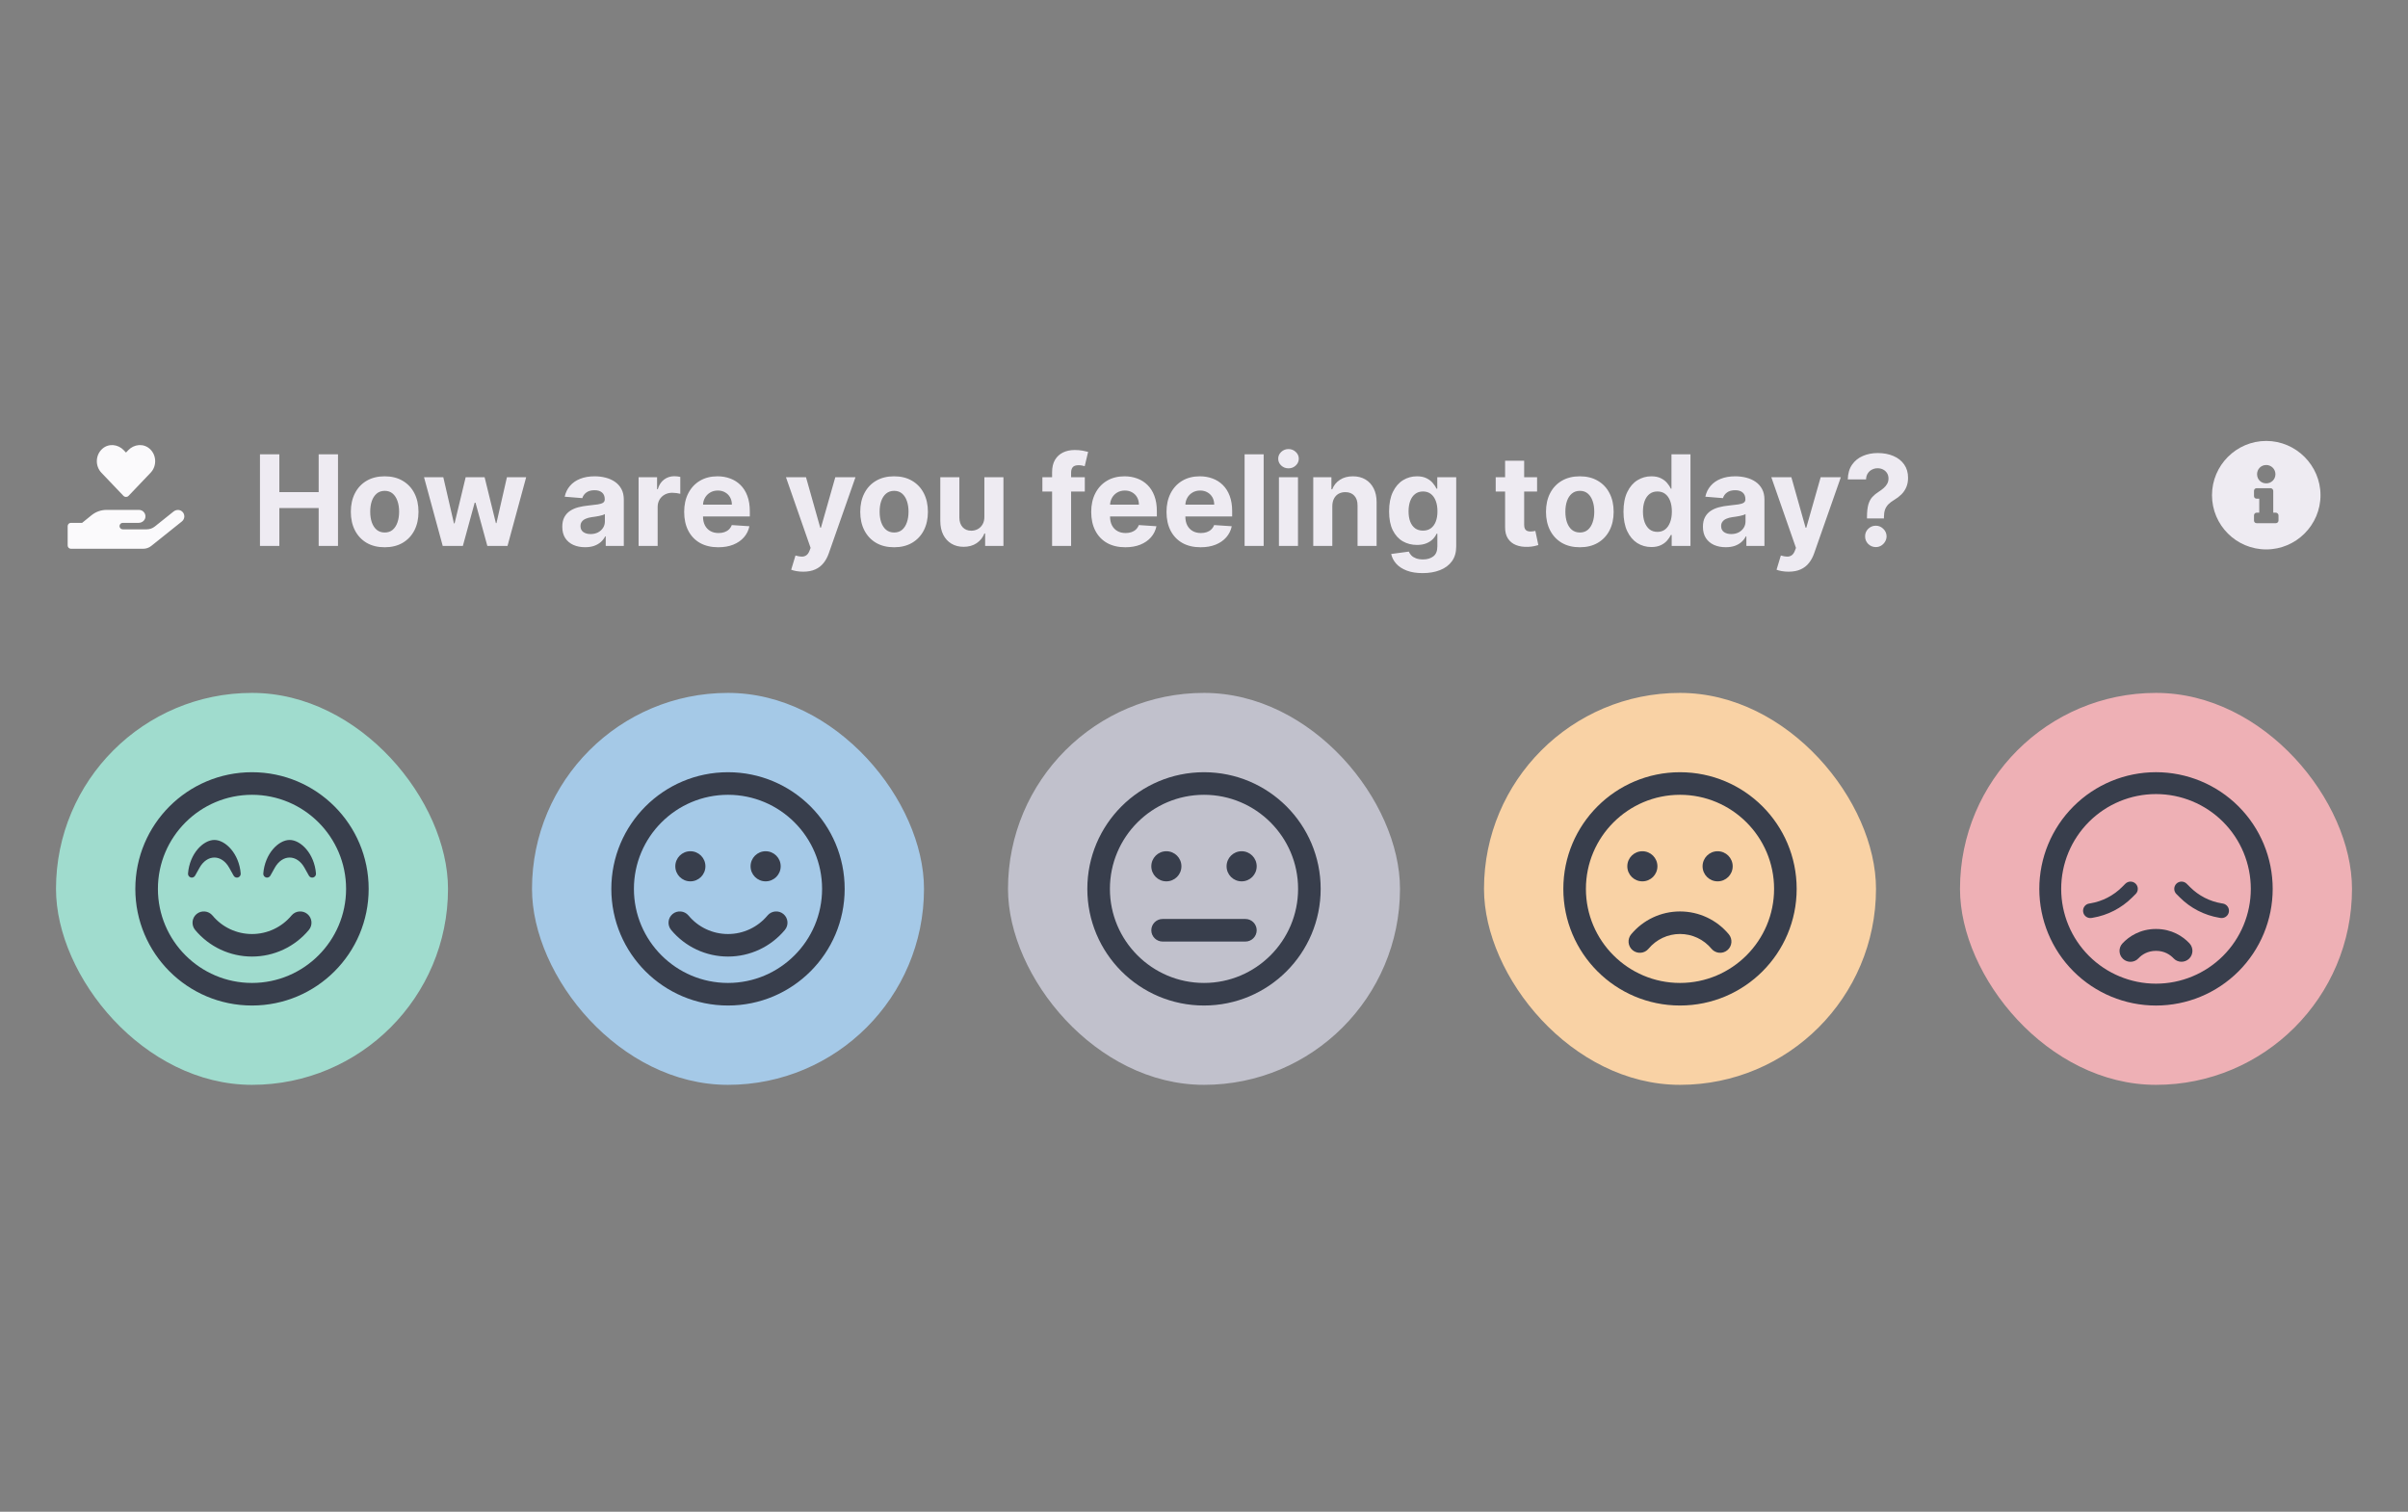 <svg width="344" height="216" viewBox="0 0 344 216" fill="none" xmlns="http://www.w3.org/2000/svg">
<rect x="0" y="0" width="344" height="216" fill="#808080" stroke="none"/>
<path d="M17.632 70.841C17.835 71.055 18.165 71.055 18.37 70.841L21.521 67.537C22.435 66.576 22.383 64.985 21.359 64.1C20.468 63.327 19.14 63.466 18.324 64.323L18 64.661L17.678 64.325C16.863 63.466 15.534 63.327 14.643 64.1C13.622 64.985 13.567 66.576 14.481 67.537L17.632 70.841ZM26.023 73.087C25.681 72.777 25.149 72.797 24.79 73.087L22.117 75.225C21.79 75.488 21.382 75.63 20.959 75.63H17.537C17.282 75.63 17.074 75.421 17.074 75.167C17.074 74.912 17.282 74.704 17.537 74.704H19.802C20.262 74.704 20.69 74.388 20.766 73.934C20.861 73.356 20.416 72.852 19.851 72.852H15.222C14.441 72.852 13.686 73.121 13.078 73.613L11.733 74.704H10.13C9.875 74.704 9.667 74.912 9.667 75.167V77.945C9.667 78.199 9.875 78.407 10.13 78.407H20.453C20.873 78.407 21.281 78.266 21.61 78.002L25.985 74.501C26.425 74.151 26.46 73.48 26.023 73.087Z" fill="#FBFAFC"/>
<path d="M37.138 78V64.909H39.906V70.31H45.524V64.909H48.285V78H45.524V72.592H39.906V78H37.138ZM54.952 78.192C53.959 78.192 53.101 77.981 52.376 77.559C51.656 77.133 51.1 76.54 50.708 75.782C50.316 75.019 50.12 74.135 50.12 73.129C50.12 72.115 50.316 71.229 50.708 70.47C51.1 69.707 51.656 69.115 52.376 68.693C53.101 68.267 53.959 68.054 54.952 68.054C55.945 68.054 56.802 68.267 57.522 68.693C58.246 69.115 58.805 69.707 59.197 70.47C59.589 71.229 59.785 72.115 59.785 73.129C59.785 74.135 59.589 75.019 59.197 75.782C58.805 76.54 58.246 77.133 57.522 77.559C56.802 77.981 55.945 78.192 54.952 78.192ZM54.965 76.082C55.417 76.082 55.794 75.954 56.097 75.699C56.399 75.439 56.627 75.085 56.781 74.638C56.938 74.19 57.017 73.681 57.017 73.11C57.017 72.539 56.938 72.03 56.781 71.582C56.627 71.135 56.399 70.781 56.097 70.521C55.794 70.261 55.417 70.131 54.965 70.131C54.509 70.131 54.126 70.261 53.815 70.521C53.508 70.781 53.276 71.135 53.118 71.582C52.965 72.03 52.888 72.539 52.888 73.11C52.888 73.681 52.965 74.19 53.118 74.638C53.276 75.085 53.508 75.439 53.815 75.699C54.126 75.954 54.509 76.082 54.965 76.082ZM63.246 78L60.574 68.182H63.329L64.85 74.778H64.94L66.525 68.182H69.229L70.84 74.74H70.923L72.419 68.182H75.167L72.502 78H69.619L67.931 71.825H67.81L66.123 78H63.246ZM83.586 78.185C82.959 78.185 82.401 78.077 81.911 77.859C81.421 77.638 81.033 77.312 80.748 76.881C80.466 76.447 80.326 75.906 80.326 75.258C80.326 74.712 80.426 74.254 80.626 73.883C80.826 73.513 81.099 73.215 81.444 72.989C81.789 72.763 82.181 72.592 82.62 72.477C83.064 72.362 83.528 72.281 84.014 72.234C84.585 72.175 85.045 72.119 85.394 72.068C85.744 72.013 85.998 71.932 86.155 71.825C86.313 71.719 86.392 71.561 86.392 71.352V71.314C86.392 70.909 86.264 70.596 86.008 70.374C85.757 70.153 85.399 70.042 84.934 70.042C84.444 70.042 84.054 70.151 83.765 70.368C83.475 70.581 83.283 70.849 83.189 71.173L80.671 70.969C80.799 70.372 81.05 69.856 81.425 69.422C81.8 68.983 82.284 68.646 82.876 68.412C83.473 68.173 84.163 68.054 84.947 68.054C85.493 68.054 86.015 68.118 86.513 68.246C87.016 68.374 87.461 68.572 87.849 68.84C88.241 69.109 88.55 69.454 88.776 69.876C89.002 70.293 89.115 70.794 89.115 71.378V78H86.532V76.638H86.456C86.298 76.945 86.087 77.216 85.823 77.45C85.559 77.68 85.241 77.862 84.87 77.994C84.5 78.121 84.071 78.185 83.586 78.185ZM84.365 76.306C84.766 76.306 85.12 76.227 85.427 76.07C85.733 75.908 85.974 75.69 86.149 75.418C86.323 75.145 86.411 74.836 86.411 74.491V73.449C86.326 73.504 86.209 73.555 86.059 73.602C85.914 73.645 85.75 73.685 85.567 73.724C85.384 73.758 85.201 73.79 85.017 73.82C84.834 73.845 84.668 73.869 84.519 73.89C84.199 73.937 83.92 74.011 83.681 74.114C83.443 74.216 83.257 74.354 83.125 74.529C82.993 74.7 82.927 74.913 82.927 75.168C82.927 75.539 83.061 75.822 83.33 76.019C83.603 76.21 83.948 76.306 84.365 76.306ZM91.227 78V68.182H93.867V69.895H93.969C94.148 69.285 94.449 68.825 94.871 68.514C95.293 68.199 95.778 68.041 96.328 68.041C96.465 68.041 96.612 68.05 96.769 68.067C96.927 68.084 97.065 68.107 97.185 68.137V70.553C97.057 70.515 96.88 70.481 96.654 70.451C96.428 70.421 96.222 70.406 96.034 70.406C95.633 70.406 95.276 70.494 94.96 70.668C94.649 70.839 94.402 71.077 94.219 71.384C94.04 71.691 93.95 72.045 93.95 72.445V78H91.227ZM102.61 78.192C101.6 78.192 100.731 77.987 100.002 77.578C99.278 77.165 98.719 76.581 98.327 75.827C97.935 75.068 97.739 74.171 97.739 73.136C97.739 72.126 97.935 71.239 98.327 70.477C98.719 69.714 99.271 69.119 99.983 68.693C100.699 68.267 101.538 68.054 102.501 68.054C103.149 68.054 103.752 68.158 104.31 68.367C104.873 68.572 105.363 68.881 105.78 69.294C106.202 69.707 106.53 70.227 106.765 70.854C106.999 71.476 107.116 72.204 107.116 73.04V73.788H98.826V72.1H104.553C104.553 71.708 104.468 71.361 104.297 71.058C104.127 70.756 103.89 70.519 103.588 70.349C103.29 70.174 102.942 70.087 102.546 70.087C102.133 70.087 101.766 70.183 101.447 70.374C101.131 70.562 100.884 70.815 100.705 71.135C100.526 71.45 100.434 71.802 100.43 72.19V73.794C100.43 74.28 100.52 74.7 100.699 75.053C100.882 75.407 101.14 75.68 101.472 75.871C101.805 76.063 102.199 76.159 102.655 76.159C102.957 76.159 103.234 76.117 103.486 76.031C103.737 75.946 103.952 75.818 104.131 75.648C104.31 75.477 104.447 75.269 104.54 75.021L107.059 75.188C106.931 75.793 106.669 76.321 106.273 76.773C105.881 77.22 105.373 77.57 104.751 77.821C104.133 78.068 103.42 78.192 102.61 78.192ZM114.74 81.682C114.395 81.682 114.071 81.654 113.769 81.599C113.471 81.548 113.223 81.481 113.027 81.401L113.641 79.368C113.961 79.466 114.248 79.519 114.504 79.528C114.764 79.536 114.988 79.477 115.175 79.349C115.367 79.221 115.522 79.004 115.642 78.697L115.801 78.281L112.279 68.182H115.143L117.176 75.392H117.278L119.33 68.182H122.213L118.397 79.061C118.213 79.59 117.964 80.05 117.649 80.442C117.338 80.838 116.944 81.143 116.466 81.356C115.989 81.573 115.414 81.682 114.74 81.682ZM127.726 78.192C126.733 78.192 125.874 77.981 125.15 77.559C124.43 77.133 123.874 76.54 123.482 75.782C123.089 75.019 122.893 74.135 122.893 73.129C122.893 72.115 123.089 71.229 123.482 70.47C123.874 69.707 124.43 69.115 125.15 68.693C125.874 68.267 126.733 68.054 127.726 68.054C128.719 68.054 129.575 68.267 130.295 68.693C131.02 69.115 131.578 69.707 131.97 70.47C132.362 71.229 132.558 72.115 132.558 73.129C132.558 74.135 132.362 75.019 131.97 75.782C131.578 76.54 131.02 77.133 130.295 77.559C129.575 77.981 128.719 78.192 127.726 78.192ZM127.739 76.082C128.19 76.082 128.567 75.954 128.87 75.699C129.173 75.439 129.401 75.085 129.554 74.638C129.712 74.19 129.79 73.681 129.79 73.11C129.79 72.539 129.712 72.03 129.554 71.582C129.401 71.135 129.173 70.781 128.87 70.521C128.567 70.261 128.19 70.131 127.739 70.131C127.283 70.131 126.899 70.261 126.588 70.521C126.281 70.781 126.049 71.135 125.891 71.582C125.738 72.03 125.661 72.539 125.661 73.11C125.661 73.681 125.738 74.19 125.891 74.638C126.049 75.085 126.281 75.439 126.588 75.699C126.899 75.954 127.283 76.082 127.739 76.082ZM140.625 73.82V68.182H143.348V78H140.734V76.217H140.631C140.41 76.792 140.041 77.254 139.526 77.604C139.014 77.953 138.39 78.128 137.653 78.128C136.996 78.128 136.419 77.979 135.92 77.68C135.422 77.382 135.032 76.958 134.751 76.408C134.474 75.859 134.333 75.2 134.329 74.433V68.182H137.052V73.947C137.056 74.527 137.212 74.985 137.518 75.322C137.825 75.658 138.237 75.827 138.752 75.827C139.08 75.827 139.387 75.752 139.673 75.603C139.958 75.45 140.188 75.224 140.363 74.925C140.542 74.627 140.629 74.258 140.625 73.82ZM154.972 68.182V70.227H148.912V68.182H154.972ZM150.299 78V67.472C150.299 66.761 150.438 66.171 150.715 65.702C150.996 65.233 151.38 64.881 151.865 64.647C152.351 64.413 152.903 64.296 153.521 64.296C153.939 64.296 154.32 64.327 154.665 64.391C155.015 64.455 155.275 64.513 155.445 64.564L154.959 66.609C154.853 66.575 154.721 66.543 154.563 66.513C154.409 66.484 154.252 66.469 154.09 66.469C153.689 66.469 153.41 66.562 153.252 66.75C153.095 66.933 153.016 67.191 153.016 67.523V78H150.299ZM160.758 78.192C159.748 78.192 158.879 77.987 158.15 77.578C157.426 77.165 156.868 76.581 156.476 75.827C156.084 75.068 155.888 74.171 155.888 73.136C155.888 72.126 156.084 71.239 156.476 70.477C156.868 69.714 157.42 69.119 158.131 68.693C158.847 68.267 159.687 68.054 160.65 68.054C161.297 68.054 161.9 68.158 162.459 68.367C163.021 68.572 163.511 68.881 163.929 69.294C164.351 69.707 164.679 70.227 164.913 70.854C165.148 71.476 165.265 72.204 165.265 73.04V73.788H156.974V72.1H162.702C162.702 71.708 162.616 71.361 162.446 71.058C162.275 70.756 162.039 70.519 161.736 70.349C161.438 70.174 161.091 70.087 160.694 70.087C160.281 70.087 159.915 70.183 159.595 70.374C159.28 70.562 159.032 70.815 158.854 71.135C158.675 71.45 158.583 71.802 158.579 72.19V73.794C158.579 74.28 158.668 74.7 158.847 75.053C159.03 75.407 159.288 75.68 159.621 75.871C159.953 76.063 160.347 76.159 160.803 76.159C161.106 76.159 161.383 76.117 161.634 76.031C161.885 75.946 162.101 75.818 162.28 75.648C162.459 75.477 162.595 75.269 162.689 75.021L165.207 75.188C165.079 75.793 164.817 76.321 164.421 76.773C164.029 77.22 163.522 77.57 162.9 77.821C162.282 78.068 161.568 78.192 160.758 78.192ZM171.516 78.192C170.506 78.192 169.637 77.987 168.908 77.578C168.184 77.165 167.626 76.581 167.233 75.827C166.841 75.068 166.645 74.171 166.645 73.136C166.645 72.126 166.841 71.239 167.233 70.477C167.626 69.714 168.177 69.119 168.889 68.693C169.605 68.267 170.444 68.054 171.407 68.054C172.055 68.054 172.658 68.158 173.216 68.367C173.779 68.572 174.269 68.881 174.687 69.294C175.108 69.707 175.437 70.227 175.671 70.854C175.905 71.476 176.023 72.204 176.023 73.04V73.788H167.732V72.1H173.459C173.459 71.708 173.374 71.361 173.204 71.058C173.033 70.756 172.797 70.519 172.494 70.349C172.196 70.174 171.849 70.087 171.452 70.087C171.039 70.087 170.672 70.183 170.353 70.374C170.037 70.562 169.79 70.815 169.611 71.135C169.432 71.45 169.341 71.802 169.336 72.19V73.794C169.336 74.28 169.426 74.7 169.605 75.053C169.788 75.407 170.046 75.68 170.378 75.871C170.711 76.063 171.105 76.159 171.561 76.159C171.863 76.159 172.14 76.117 172.392 76.031C172.643 75.946 172.858 75.818 173.037 75.648C173.216 75.477 173.353 75.269 173.447 75.021L175.965 75.188C175.837 75.793 175.575 76.321 175.179 76.773C174.787 77.22 174.28 77.57 173.657 77.821C173.04 78.068 172.326 78.192 171.516 78.192ZM180.523 64.909V78H177.8V64.909H180.523ZM182.704 78V68.182H185.427V78H182.704ZM184.072 66.916C183.667 66.916 183.32 66.782 183.03 66.513C182.744 66.241 182.602 65.915 182.602 65.535C182.602 65.16 182.744 64.839 183.03 64.57C183.32 64.298 183.667 64.161 184.072 64.161C184.477 64.161 184.822 64.298 185.107 64.57C185.397 64.839 185.542 65.16 185.542 65.535C185.542 65.915 185.397 66.241 185.107 66.513C184.822 66.782 184.477 66.916 184.072 66.916ZM190.331 72.324V78H187.608V68.182H190.203V69.914H190.318C190.536 69.343 190.9 68.891 191.411 68.559C191.923 68.222 192.543 68.054 193.271 68.054C193.953 68.054 194.548 68.203 195.055 68.501C195.562 68.8 195.956 69.226 196.237 69.78C196.519 70.329 196.659 70.986 196.659 71.749V78H193.936V72.234C193.941 71.633 193.787 71.165 193.476 70.828C193.165 70.487 192.737 70.317 192.191 70.317C191.825 70.317 191.501 70.396 191.22 70.553C190.943 70.711 190.725 70.941 190.568 71.244C190.414 71.542 190.335 71.902 190.331 72.324ZM203.229 81.886C202.347 81.886 201.59 81.765 200.96 81.522C200.333 81.283 199.835 80.957 199.464 80.544C199.093 80.131 198.852 79.666 198.741 79.151L201.26 78.812C201.337 79.008 201.458 79.191 201.624 79.362C201.79 79.532 202.01 79.668 202.283 79.771C202.56 79.877 202.896 79.93 203.293 79.93C203.885 79.93 204.373 79.785 204.756 79.496C205.144 79.21 205.338 78.731 205.338 78.058V76.261H205.223C205.104 76.534 204.925 76.792 204.686 77.035C204.447 77.278 204.141 77.476 203.766 77.629C203.391 77.783 202.943 77.859 202.423 77.859C201.686 77.859 201.015 77.689 200.41 77.348C199.809 77.003 199.33 76.477 198.972 75.769C198.618 75.058 198.441 74.158 198.441 73.072C198.441 71.96 198.622 71.031 198.984 70.285C199.347 69.539 199.828 68.981 200.429 68.61C201.034 68.239 201.697 68.054 202.417 68.054C202.967 68.054 203.427 68.148 203.798 68.335C204.168 68.519 204.467 68.749 204.692 69.026C204.923 69.298 205.099 69.567 205.223 69.831H205.325V68.182H208.029V78.096C208.029 78.931 207.825 79.63 207.415 80.192C207.006 80.755 206.44 81.177 205.715 81.458C204.995 81.744 204.166 81.886 203.229 81.886ZM203.286 75.814C203.725 75.814 204.096 75.705 204.398 75.488C204.705 75.266 204.94 74.951 205.102 74.542C205.268 74.129 205.351 73.634 205.351 73.059C205.351 72.484 205.27 71.985 205.108 71.563C204.946 71.137 204.712 70.807 204.405 70.572C204.098 70.338 203.725 70.221 203.286 70.221C202.839 70.221 202.462 70.342 202.155 70.585C201.848 70.824 201.616 71.156 201.458 71.582C201.3 72.008 201.222 72.501 201.222 73.059C201.222 73.626 201.3 74.116 201.458 74.529C201.62 74.938 201.852 75.256 202.155 75.481C202.462 75.703 202.839 75.814 203.286 75.814ZM219.584 68.182V70.227H213.672V68.182H219.584ZM215.014 65.829H217.737V74.983C217.737 75.234 217.775 75.43 217.852 75.571C217.929 75.707 218.035 75.803 218.172 75.859C218.312 75.914 218.474 75.942 218.657 75.942C218.785 75.942 218.913 75.931 219.041 75.91C219.169 75.884 219.267 75.865 219.335 75.852L219.763 77.879C219.627 77.921 219.435 77.97 219.188 78.026C218.941 78.085 218.64 78.121 218.287 78.134C217.631 78.16 217.055 78.072 216.561 77.872C216.071 77.672 215.689 77.361 215.417 76.939C215.144 76.517 215.01 75.984 215.014 75.341V65.829ZM225.689 78.192C224.696 78.192 223.837 77.981 223.113 77.559C222.393 77.133 221.836 76.54 221.444 75.782C221.052 75.019 220.856 74.135 220.856 73.129C220.856 72.115 221.052 71.229 221.444 70.47C221.836 69.707 222.393 69.115 223.113 68.693C223.837 68.267 224.696 68.054 225.689 68.054C226.682 68.054 227.538 68.267 228.258 68.693C228.983 69.115 229.541 69.707 229.933 70.47C230.325 71.229 230.521 72.115 230.521 73.129C230.521 74.135 230.325 75.019 229.933 75.782C229.541 76.54 228.983 77.133 228.258 77.559C227.538 77.981 226.682 78.192 225.689 78.192ZM225.702 76.082C226.153 76.082 226.53 75.954 226.833 75.699C227.135 75.439 227.363 75.085 227.517 74.638C227.675 74.19 227.753 73.681 227.753 73.11C227.753 72.539 227.675 72.03 227.517 71.582C227.363 71.135 227.135 70.781 226.833 70.521C226.53 70.261 226.153 70.131 225.702 70.131C225.246 70.131 224.862 70.261 224.551 70.521C224.244 70.781 224.012 71.135 223.854 71.582C223.701 72.03 223.624 72.539 223.624 73.11C223.624 73.681 223.701 74.19 223.854 74.638C224.012 75.085 224.244 75.439 224.551 75.699C224.862 75.954 225.246 76.082 225.702 76.082ZM235.91 78.16C235.164 78.16 234.488 77.968 233.883 77.585C233.282 77.197 232.805 76.628 232.452 75.878C232.102 75.124 231.927 74.199 231.927 73.104C231.927 71.979 232.108 71.043 232.471 70.298C232.833 69.548 233.314 68.987 233.915 68.617C234.52 68.242 235.183 68.054 235.903 68.054C236.453 68.054 236.911 68.148 237.278 68.335C237.648 68.519 237.947 68.749 238.172 69.026C238.403 69.298 238.577 69.567 238.697 69.831H238.78V64.909H241.496V78H238.812V76.428H238.697C238.569 76.7 238.388 76.971 238.153 77.239C237.923 77.504 237.623 77.723 237.252 77.898C236.885 78.072 236.438 78.16 235.91 78.16ZM236.773 75.993C237.211 75.993 237.582 75.874 237.885 75.635C238.192 75.392 238.426 75.053 238.588 74.619C238.754 74.184 238.837 73.675 238.837 73.091C238.837 72.507 238.756 72 238.594 71.57C238.432 71.139 238.198 70.807 237.891 70.572C237.584 70.338 237.211 70.221 236.773 70.221C236.325 70.221 235.948 70.342 235.641 70.585C235.334 70.828 235.102 71.165 234.944 71.595C234.787 72.026 234.708 72.524 234.708 73.091C234.708 73.662 234.787 74.167 234.944 74.606C235.106 75.04 235.339 75.381 235.641 75.629C235.948 75.871 236.325 75.993 236.773 75.993ZM246.535 78.185C245.908 78.185 245.35 78.077 244.86 77.859C244.37 77.638 243.982 77.312 243.697 76.881C243.415 76.447 243.275 75.906 243.275 75.258C243.275 74.712 243.375 74.254 243.575 73.883C243.776 73.513 244.048 73.215 244.393 72.989C244.739 72.763 245.131 72.592 245.57 72.477C246.013 72.362 246.477 72.281 246.963 72.234C247.534 72.175 247.994 72.119 248.344 72.068C248.693 72.013 248.947 71.932 249.104 71.825C249.262 71.719 249.341 71.561 249.341 71.352V71.314C249.341 70.909 249.213 70.596 248.957 70.374C248.706 70.153 248.348 70.042 247.884 70.042C247.393 70.042 247.004 70.151 246.714 70.368C246.424 70.581 246.232 70.849 246.138 71.173L243.62 70.969C243.748 70.372 243.999 69.856 244.374 69.422C244.749 68.983 245.233 68.646 245.825 68.412C246.422 68.173 247.112 68.054 247.896 68.054C248.442 68.054 248.964 68.118 249.462 68.246C249.965 68.374 250.411 68.572 250.798 68.84C251.19 69.109 251.499 69.454 251.725 69.876C251.951 70.293 252.064 70.794 252.064 71.378V78H249.482V76.638H249.405C249.247 76.945 249.036 77.216 248.772 77.45C248.508 77.68 248.19 77.862 247.82 77.994C247.449 78.121 247.021 78.185 246.535 78.185ZM247.315 76.306C247.715 76.306 248.069 76.227 248.376 76.07C248.683 75.908 248.923 75.69 249.098 75.418C249.273 75.145 249.36 74.836 249.36 74.491V73.449C249.275 73.504 249.158 73.555 249.009 73.602C248.864 73.645 248.7 73.685 248.516 73.724C248.333 73.758 248.15 73.79 247.967 73.82C247.783 73.845 247.617 73.869 247.468 73.89C247.148 73.937 246.869 74.011 246.631 74.114C246.392 74.216 246.207 74.354 246.075 74.529C245.942 74.7 245.876 74.913 245.876 75.168C245.876 75.539 246.011 75.822 246.279 76.019C246.552 76.21 246.897 76.306 247.315 76.306ZM255.506 81.682C255.161 81.682 254.837 81.654 254.534 81.599C254.236 81.548 253.989 81.481 253.793 81.401L254.407 79.368C254.726 79.466 255.014 79.519 255.27 79.528C255.529 79.536 255.753 79.477 255.941 79.349C256.132 79.221 256.288 79.004 256.407 78.697L256.567 78.281L253.045 68.182H255.909L257.941 75.392H258.044L260.096 68.182H262.978L259.162 79.061C258.979 79.59 258.73 80.05 258.414 80.442C258.103 80.838 257.709 81.143 257.232 81.356C256.755 81.573 256.179 81.682 255.506 81.682ZM266.711 74.075V73.858C266.716 73.112 266.782 72.518 266.909 72.075C267.042 71.631 267.233 71.273 267.485 71.001C267.736 70.728 268.039 70.481 268.392 70.259C268.657 70.089 268.893 69.912 269.102 69.729C269.311 69.546 269.477 69.343 269.6 69.121C269.724 68.896 269.786 68.644 269.786 68.367C269.786 68.073 269.716 67.815 269.575 67.594C269.434 67.372 269.245 67.202 269.006 67.082C268.772 66.963 268.512 66.903 268.226 66.903C267.949 66.903 267.687 66.965 267.44 67.089C267.193 67.208 266.99 67.387 266.833 67.626C266.675 67.86 266.59 68.152 266.577 68.501H263.969C263.99 67.649 264.195 66.946 264.583 66.392C264.971 65.834 265.484 65.418 266.123 65.146C266.762 64.869 267.468 64.73 268.239 64.73C269.087 64.73 269.837 64.871 270.489 65.152C271.141 65.429 271.652 65.832 272.023 66.36C272.394 66.888 272.579 67.526 272.579 68.271C272.579 68.77 272.496 69.213 272.33 69.601C272.168 69.984 271.94 70.325 271.646 70.624C271.352 70.918 271.005 71.184 270.604 71.423C270.267 71.623 269.99 71.832 269.773 72.049C269.56 72.266 269.4 72.518 269.294 72.803C269.191 73.089 269.138 73.44 269.134 73.858V74.075H266.711ZM267.977 78.166C267.551 78.166 267.186 78.017 266.884 77.719C266.586 77.416 266.439 77.054 266.443 76.632C266.439 76.215 266.586 75.856 266.884 75.558C267.186 75.26 267.551 75.111 267.977 75.111C268.382 75.111 268.738 75.26 269.044 75.558C269.351 75.856 269.507 76.215 269.511 76.632C269.507 76.913 269.432 77.171 269.287 77.406C269.147 77.636 268.961 77.821 268.731 77.962C268.501 78.098 268.25 78.166 267.977 78.166Z" fill="#EEEBF2"/>
<path d="M323.75 63C319.469 63 316 66.5 316 70.75C316 75.031 319.469 78.5 323.75 78.5C328 78.5 331.5 75.031 331.5 70.75C331.5 66.5 328 63 323.75 63ZM323.75 66.438C324.469 66.438 325.062 67.031 325.062 67.75C325.062 68.5 324.469 69.062 323.75 69.062C323 69.062 322.438 68.5 322.438 67.75C322.438 67.031 323 66.438 323.75 66.438ZM325.5 74.375C325.5 74.594 325.312 74.75 325.125 74.75H322.375C322.156 74.75 322 74.594 322 74.375V73.625C322 73.438 322.156 73.25 322.375 73.25H322.75V71.25H322.375C322.156 71.25 322 71.094 322 70.875V70.125C322 69.938 322.156 69.75 322.375 69.75H324.375C324.562 69.75 324.75 69.938 324.75 70.125V73.25H325.125C325.312 73.25 325.5 73.438 325.5 73.625V74.375Z" fill="#EEEBF2"/>
<rect x="8" y="99" width="56" height="56" rx="28" fill="#A0DCCE"/>
<path d="M36 110.333C26.793 110.333 19.333 117.793 19.333 127C19.333 136.207 26.793 143.667 36 143.667C45.207 143.667 52.667 136.207 52.667 127C52.667 117.793 45.207 110.333 36 110.333ZM36 140.441C28.587 140.441 22.559 134.413 22.559 127C22.559 119.587 28.587 113.559 36 113.559C43.413 113.559 49.441 119.587 49.441 127C49.441 134.413 43.413 140.441 36 140.441ZM41.645 130.804C40.247 132.484 38.184 133.452 36 133.452C33.816 133.452 31.753 132.491 30.355 130.804C29.784 130.118 28.769 130.031 28.083 130.595C27.398 131.167 27.31 132.181 27.875 132.867C29.891 135.286 32.855 136.671 36 136.671C39.145 136.671 42.109 135.286 44.125 132.867C44.696 132.181 44.602 131.167 43.917 130.595C43.231 130.031 42.216 130.118 41.645 130.804ZM28.507 123.976C29.024 123.055 29.797 122.524 30.624 122.524C31.45 122.524 32.223 123.055 32.74 123.976L33.379 125.118C33.52 125.367 33.796 125.434 34.004 125.367C34.246 125.293 34.407 125.064 34.387 124.809C34.165 121.98 32.223 120.011 30.624 120.011C29.024 120.011 27.082 121.98 26.86 124.809C26.84 125.058 27.001 125.293 27.243 125.367C27.472 125.441 27.741 125.333 27.868 125.118L28.507 123.976ZM41.376 120.011C39.777 120.011 37.835 121.98 37.613 124.809C37.593 125.058 37.754 125.293 37.996 125.367C38.231 125.441 38.493 125.333 38.621 125.118L39.259 123.976C39.777 123.055 40.55 122.524 41.376 122.524C42.203 122.524 42.976 123.055 43.493 123.976L44.132 125.118C44.273 125.367 44.548 125.434 44.757 125.367C44.999 125.293 45.16 125.064 45.14 124.809C44.918 121.98 42.976 120.011 41.376 120.011Z" fill="#383E4C"/>
<rect x="76" y="99" width="56" height="56" rx="28" fill="#A5C9E7"/>
<path d="M104 110.333C94.793 110.333 87.333 117.793 87.333 127C87.333 136.207 94.793 143.667 104 143.667C113.207 143.667 120.667 136.207 120.667 127C120.667 117.793 113.207 110.333 104 110.333ZM104 140.441C96.587 140.441 90.559 134.413 90.559 127C90.559 119.587 96.587 113.559 104 113.559C111.413 113.559 117.441 119.587 117.441 127C117.441 134.413 111.413 140.441 104 140.441ZM98.624 125.925C99.813 125.925 100.774 124.964 100.774 123.774C100.774 122.585 99.813 121.624 98.624 121.624C97.434 121.624 96.473 122.585 96.473 123.774C96.473 124.964 97.434 125.925 98.624 125.925ZM109.376 125.925C110.566 125.925 111.527 124.964 111.527 123.774C111.527 122.585 110.566 121.624 109.376 121.624C108.187 121.624 107.226 122.585 107.226 123.774C107.226 124.964 108.187 125.925 109.376 125.925ZM109.645 130.804C108.247 132.484 106.184 133.452 104 133.452C101.816 133.452 99.753 132.491 98.355 130.804C97.784 130.118 96.762 130.031 96.083 130.595C95.398 131.167 95.31 132.181 95.875 132.867C97.891 135.286 100.855 136.671 104 136.671C107.145 136.671 110.109 135.286 112.125 132.867C112.696 132.181 112.602 131.167 111.917 130.595C111.238 130.031 110.216 130.118 109.645 130.804Z" fill="#383E4C"/>
<rect x="144" y="99" width="56" height="56" rx="28" fill="#C1C1CC"/>
<path d="M172 110.333C162.793 110.333 155.333 117.793 155.333 127C155.333 136.207 162.793 143.667 172 143.667C181.207 143.667 188.667 136.207 188.667 127C188.667 117.793 181.207 110.333 172 110.333ZM172 140.441C164.587 140.441 158.559 134.413 158.559 127C158.559 119.587 164.587 113.559 172 113.559C179.413 113.559 185.441 119.587 185.441 127C185.441 134.413 179.413 140.441 172 140.441ZM166.624 125.925C167.813 125.925 168.774 124.964 168.774 123.774C168.774 122.585 167.813 121.624 166.624 121.624C165.434 121.624 164.473 122.585 164.473 123.774C164.473 124.964 165.434 125.925 166.624 125.925ZM177.376 121.624C176.187 121.624 175.226 122.585 175.226 123.774C175.226 124.964 176.187 125.925 177.376 125.925C178.566 125.925 179.527 124.964 179.527 123.774C179.527 122.585 178.566 121.624 177.376 121.624ZM177.914 131.301H166.086C165.199 131.301 164.473 132.027 164.473 132.914C164.473 133.801 165.199 134.527 166.086 134.527H177.914C178.801 134.527 179.527 133.801 179.527 132.914C179.527 132.027 178.801 131.301 177.914 131.301Z" fill="#383E4C"/>
<rect x="212" y="99" width="56" height="56" rx="28" fill="#F9D2A5"/>
<path d="M240 110.333C230.793 110.333 223.333 117.793 223.333 127C223.333 136.207 230.793 143.667 240 143.667C249.207 143.667 256.667 136.207 256.667 127C256.667 117.793 249.207 110.333 240 110.333ZM240 140.441C232.587 140.441 226.559 134.413 226.559 127C226.559 119.587 232.587 113.559 240 113.559C247.413 113.559 253.441 119.587 253.441 127C253.441 134.413 247.413 140.441 240 140.441ZM234.624 125.925C235.813 125.925 236.774 124.964 236.774 123.774C236.774 122.585 235.813 121.624 234.624 121.624C233.434 121.624 232.473 122.585 232.473 123.774C232.473 124.964 233.434 125.925 234.624 125.925ZM245.376 121.624C244.187 121.624 243.226 122.585 243.226 123.774C243.226 124.964 244.187 125.925 245.376 125.925C246.566 125.925 247.527 124.964 247.527 123.774C247.527 122.585 246.566 121.624 245.376 121.624ZM240 130.226C237.298 130.226 234.758 131.415 233.024 133.492C232.453 134.177 232.547 135.192 233.232 135.763C233.918 136.328 234.933 136.241 235.504 135.555C236.62 134.218 238.259 133.445 240 133.445C241.741 133.445 243.38 134.211 244.496 135.555C245.04 136.207 246.048 136.355 246.767 135.763C247.453 135.192 247.54 134.177 246.976 133.492C245.242 131.415 242.702 130.226 240 130.226Z" fill="#383E4C"/>
<rect x="280" y="99" width="56" height="56" rx="28" fill="#EEB0B5"/>
<path d="M321.544 127C321.544 123.408 320.117 119.963 317.577 117.423C315.037 114.883 311.592 113.456 308 113.456C304.408 113.456 300.963 114.883 298.423 117.423C295.883 119.963 294.456 123.408 294.456 127C294.456 130.592 295.883 134.037 298.423 136.577C300.963 139.117 304.408 140.544 308 140.544C311.592 140.544 315.037 139.117 317.577 136.577C320.117 134.037 321.544 130.592 321.544 127ZM291.33 127C291.33 122.579 293.086 118.339 296.213 115.213C299.339 112.086 303.579 110.33 308 110.33C312.421 110.33 316.661 112.086 319.788 115.213C322.914 118.339 324.67 122.579 324.67 127C324.67 131.421 322.914 135.661 319.788 138.788C316.661 141.914 312.421 143.67 308 143.67C303.579 143.67 299.339 141.914 296.213 138.788C293.086 135.661 291.33 131.421 291.33 127ZM310.507 136.924C310.025 136.41 309.205 135.856 308 135.856C306.795 135.856 305.975 136.41 305.493 136.924C304.907 137.556 303.917 137.588 303.286 137.002C302.654 136.416 302.621 135.426 303.207 134.795C304.139 133.792 305.747 132.73 308 132.73C310.253 132.73 311.862 133.792 312.786 134.788C313.372 135.42 313.34 136.41 312.708 136.996C312.076 137.582 311.087 137.549 310.501 136.917L310.507 136.924ZM305.089 127.736L304.607 128.218C303.071 129.755 301.098 130.77 298.955 131.129L298.793 131.155C298.226 131.252 297.686 130.868 297.594 130.295C297.503 129.722 297.881 129.188 298.454 129.097L298.617 129.071C300.329 128.784 301.912 127.97 303.142 126.746L303.624 126.264C304.028 125.861 304.692 125.861 305.096 126.264C305.5 126.668 305.5 127.332 305.096 127.736H305.089ZM310.911 127.736C310.507 127.332 310.507 126.668 310.911 126.264C311.315 125.861 311.979 125.861 312.382 126.264L312.864 126.746C314.095 127.977 315.677 128.791 317.39 129.071L317.553 129.097C318.119 129.195 318.503 129.728 318.412 130.295C318.321 130.862 317.781 131.246 317.214 131.155L317.051 131.129C314.909 130.77 312.929 129.755 311.399 128.218L310.917 127.736H310.911Z" fill="#383E4C"/>
</svg>

